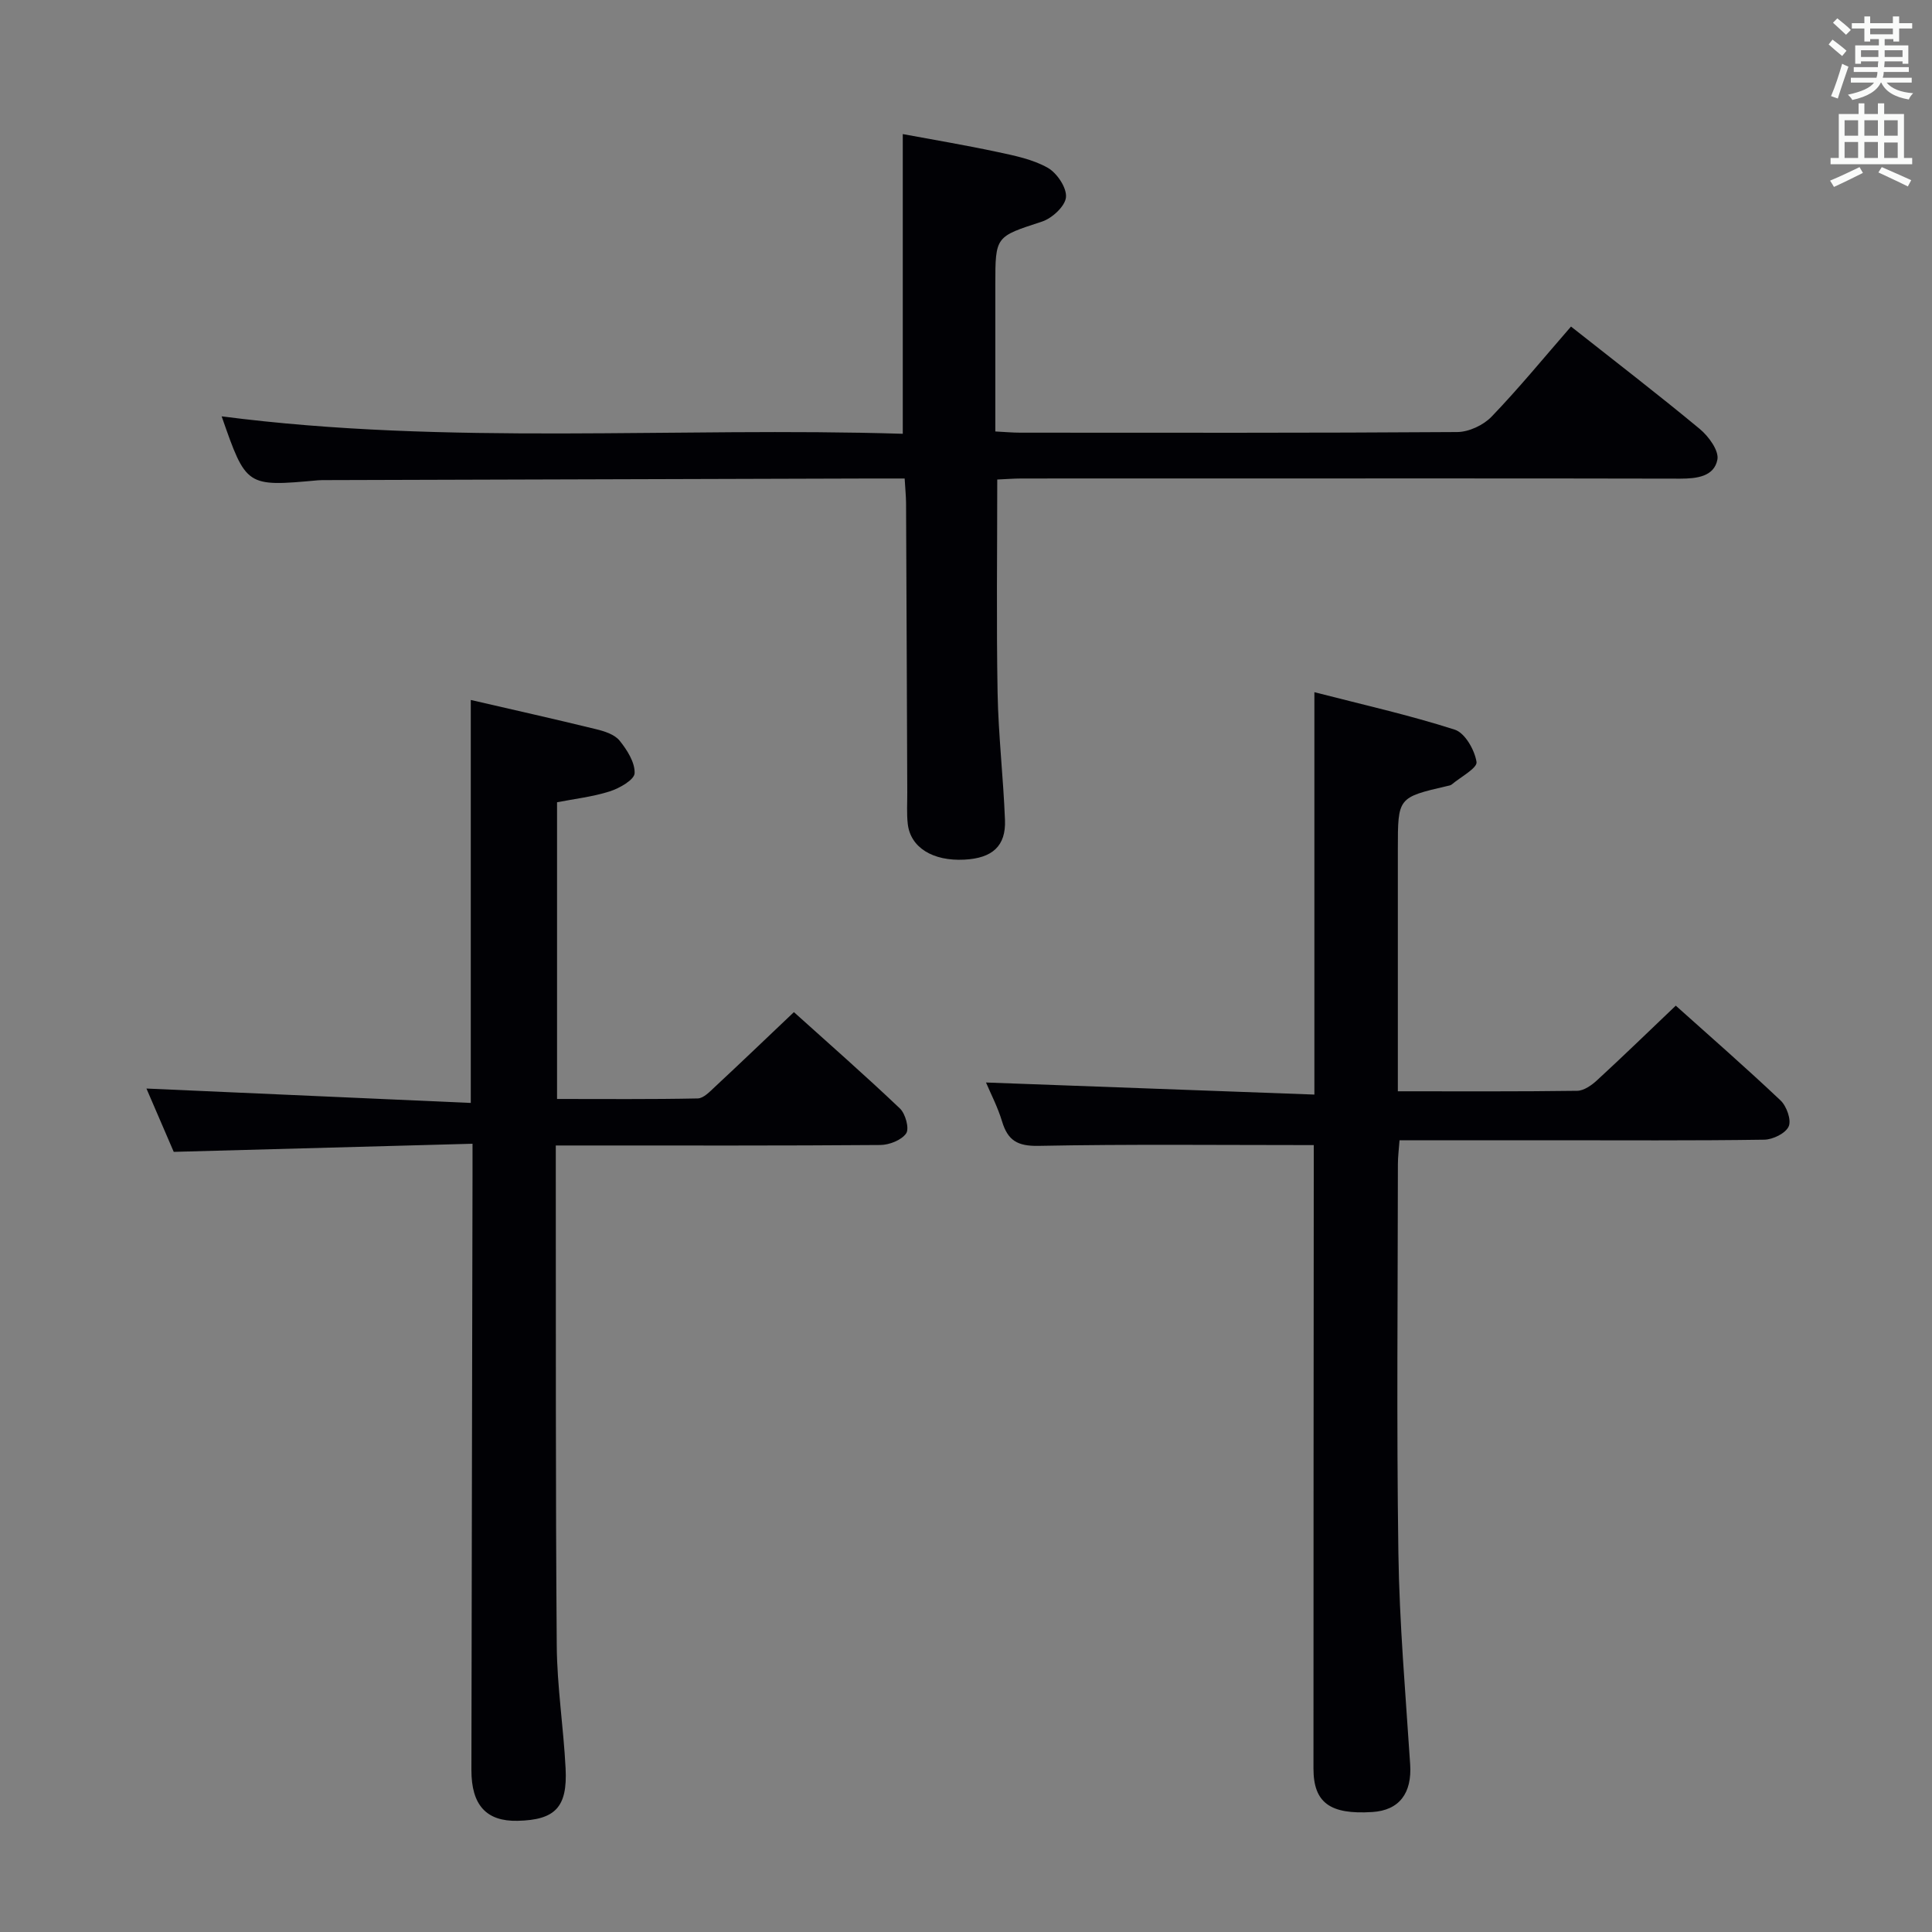 <svg enable-background="new 0 0 400 400" viewBox="0 0 400 400" xmlns="http://www.w3.org/2000/svg"><rect x="0" y="0" width="400" height="400" fill="#808080" stroke="none"/><g fill="#010105"><path d="m187.3 99.07c-2.69 0-4.85-.01-7 0-37.49.11-74.97.22-112.46.33-.67 0-1.34-.02-2 .04-14.86 1.35-14.86 1.35-19.95-13.24 46.97 6.09 93.95 2.15 141.02 3.61 0-20.84 0-41.05 0-62.05 6.19 1.15 12.93 2.28 19.62 3.71 3.55.76 7.28 1.51 10.38 3.26 1.92 1.08 3.97 4.13 3.79 6.1-.17 1.87-2.88 4.37-4.97 5.05-9.59 3.14-9.66 2.95-9.66 13.05v30.4c1.93.1 3.55.25 5.17.25 30.16.01 60.32.08 90.47-.13 2.41-.02 5.41-1.42 7.1-3.18 5.64-5.86 10.8-12.17 16.45-18.66 9.06 7.16 18 14.02 26.67 21.21 1.82 1.51 3.99 4.48 3.64 6.33-.67 3.5-4.24 3.95-7.66 3.95-31.99-.07-63.98-.04-95.97-.04-13.5 0-26.99-.01-40.49.01-1.63 0-3.25.14-4.98.21 0 14.92-.19 29.53.07 44.13.16 8.8 1.19 17.58 1.53 26.37.21 5.4-2.62 7.9-8.4 8.2-6.55.34-11.18-2.51-11.73-7.42-.24-2.14-.09-4.33-.1-6.49-.08-19.99-.15-39.98-.25-59.97-.02-1.46-.17-2.93-.29-5.03z"/><path d="m272 237.08c-19.46 0-38.23-.21-57 .16-4.34.08-6.34-1.12-7.53-5.05-.9-2.99-2.37-5.8-3.33-8.07 22.51.83 45 1.66 67.99 2.5 0-28.1 0-55.26 0-83.31 9.98 2.57 19.66 4.74 29.07 7.76 2.11.68 4.11 4.2 4.5 6.68.2 1.27-3.29 3.11-5.14 4.67-.24.2-.62.24-.94.32-10.21 2.37-10.21 2.37-10.21 13.02v44.49 5.69c12.84 0 24.99.07 37.13-.1 1.4-.02 3.01-1.16 4.13-2.2 5.38-4.95 10.63-10.05 16.28-15.43 6.98 6.26 14.47 12.79 21.69 19.62 1.26 1.19 2.28 4.05 1.69 5.38-.63 1.43-3.28 2.73-5.07 2.75-14.83.22-29.66.12-44.49.12-10.15 0-20.31 0-31.01 0-.13 1.8-.34 3.38-.34 4.96-.02 26.83-.29 53.65.1 80.47.21 14.61 1.49 29.2 2.44 43.79.39 5.96-2.25 9.51-7.84 9.86-8.75.56-12.18-1.93-12.18-9 0-41.15.03-82.31.06-123.46 0-1.98 0-3.96 0-5.62z"/><path d="m97.83 236.8c-20.9.57-41.12 1.11-61.86 1.68-1.89-4.39-3.97-9.19-5.65-13.11 22.26.99 44.56 1.98 67.15 2.98 0-28.45 0-55.66 0-83.43 8.63 2 17.33 3.94 25.98 6.06 1.73.42 3.8 1.09 4.83 2.36 1.55 1.92 3.2 4.51 3.11 6.75-.06 1.36-3.14 3.12-5.16 3.76-3.55 1.13-7.33 1.55-10.9 2.25v61.43c9.87 0 19.5.09 29.12-.11 1.21-.02 2.52-1.42 3.57-2.4 5.36-4.99 10.65-10.06 16.35-15.47 7 6.31 14.62 12.98 21.95 19.95 1.15 1.09 1.98 4.16 1.29 5.16-.97 1.4-3.5 2.39-5.37 2.4-20.33.16-40.66.1-60.99.1-1.81 0-3.62 0-6.18 0v5.63c.04 32.66-.06 65.32.2 97.97.07 8.46 1.4 16.89 1.83 25.36.42 8.07-2.17 10.69-9.95 10.86-6.44.14-9.56-3.23-9.55-10.52.06-40.99.15-81.98.23-122.96 0-1.8 0-3.63 0-6.7z"/></g><path d="m378.6 9.2.8-1c.9.7 1.9 1.4 2.9 2.3l-.9 1.1c-1.1-.9-2-1.7-2.8-2.4zm.5 10.7c.9-2.1 1.6-4.3 2.3-6.7.4.2.8.4 1.3.6-.7 2.1-1.5 4.3-2.2 6.6zm.4-15.2.9-.9c1 .8 2 1.6 2.8 2.4l-1 1c-1-.9-1.9-1.8-2.7-2.5zm12.5-1.3h1.2v1.4h2.7v1.1h-2.7v2.7h-1.2v-.5h-1.8v1.3h4.9v3.8h-1.2v-.5h-3.7c0 .4-.1.9-.1 1.2h5.1v1h-5.2c0 .5-.1.9-.2 1.2h6v1h-5.2c1.1 1.3 2.9 2 5.5 2.2-.4.4-.7.8-.9 1.3-2.9-.5-4.8-1.6-5.7-3.5h-.1c-.8 1.7-2.7 2.9-5.9 3.6-.2-.4-.6-.8-.9-1.1 2.8-.6 4.6-1.4 5.4-2.5h-4.8v-1h5.3c.1-.3.2-.7.2-1.2h-4.9v-1h5c0-.4 0-.8.1-1.2h-3.6v.5h-1.2v-3.8h4.9v-1.3h-1.8v.5h-1.2v-2.7h-2.6v-1.1h2.6v-1.4h1.2v1.4h4.7v-1.4zm-6.7 8.4h3.6c0-.4 0-.9 0-1.4h-3.6zm1.9-4.7h4.7v-1.2h-4.7zm6.7 3.3h-3.7v1.4h3.7z" fill="#fafbfa"/><path d="m384.7 21.4h1.3v2.2h2.8v-2.2h1.3v2.2h4.1v9.1h1.7v1.3h-16.9v-1.3h1.7v-9.1h4.1v-2.2zm.3 13.2.7 1.2c-1.8.9-3.8 1.9-6 2.9-.2-.4-.5-.8-.8-1.3 2.4-1 4.4-2 6.1-2.8zm-3.1-6.5h2.8v-3.2h-2.8zm0 4.6h2.8v-3.3h-2.8zm4.1-4.6h2.8v-3.2h-2.8zm0 4.6h2.8v-3.3h-2.8zm3.6 1.9c2.1.9 4.1 1.8 6.1 2.7l-.7 1.3c-2.2-1.1-4.2-2-6.1-2.9zm3.3-9.7h-2.8v3.2h2.8zm-2.8 7.8h2.8v-3.2h-2.8z" fill="#fafbfa"/></svg>